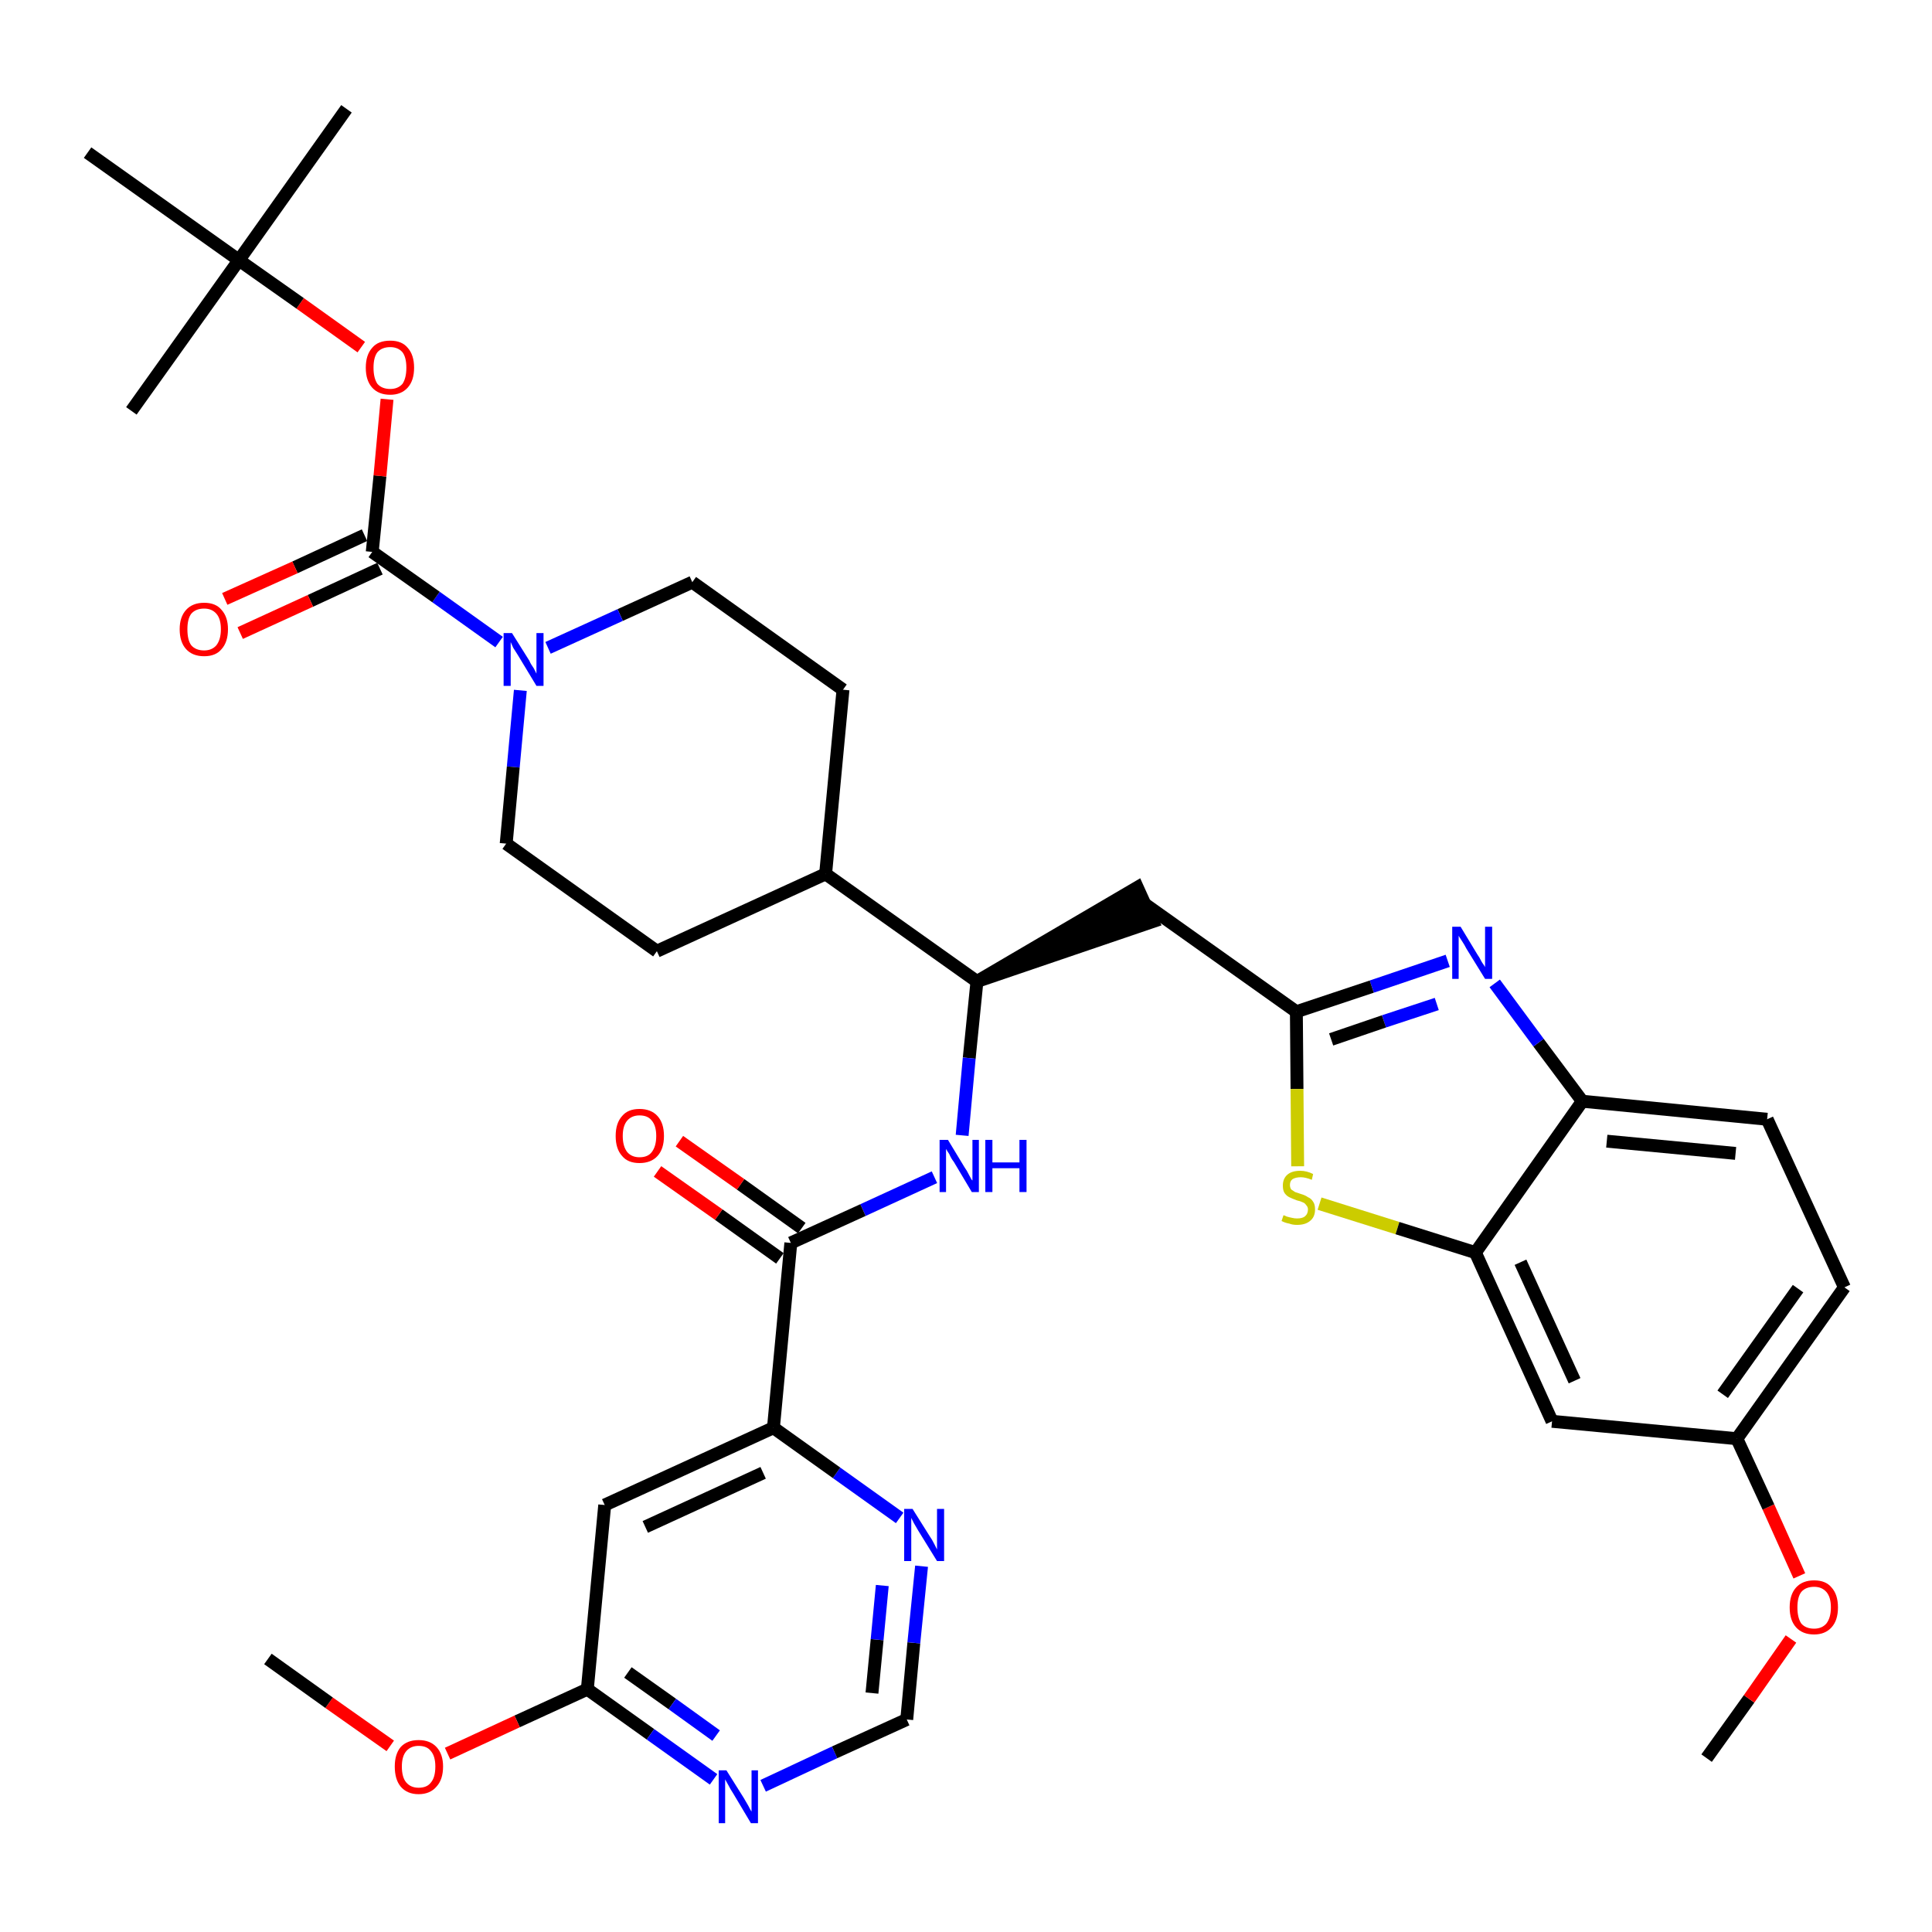 <?xml version='1.0' encoding='iso-8859-1'?>
<svg version='1.1' baseProfile='full'
              xmlns='http://www.w3.org/2000/svg'
                      xmlns:rdkit='http://www.rdkit.org/xml'
                      xmlns:xlink='http://www.w3.org/1999/xlink'
                  xml:space='preserve'
width='300px' height='300px' viewBox='0 0 300 300'>
<!-- END OF HEADER -->
<path class='bond-0 atom-0 atom-1' d='M 265.0,273.0 L 271.6,263.8' style='fill:none;fill-rule:evenodd;stroke:#000000;stroke-width:2.0px;stroke-linecap:butt;stroke-linejoin:miter;stroke-opacity:1' />
<path class='bond-0 atom-0 atom-1' d='M 271.6,263.8 L 278.1,254.5' style='fill:none;fill-rule:evenodd;stroke:#FF0000;stroke-width:2.0px;stroke-linecap:butt;stroke-linejoin:miter;stroke-opacity:1' />
<path class='bond-1 atom-1 atom-2' d='M 279.4,244.7 L 274.6,234.0' style='fill:none;fill-rule:evenodd;stroke:#FF0000;stroke-width:2.0px;stroke-linecap:butt;stroke-linejoin:miter;stroke-opacity:1' />
<path class='bond-1 atom-1 atom-2' d='M 274.6,234.0 L 269.7,223.4' style='fill:none;fill-rule:evenodd;stroke:#000000;stroke-width:2.0px;stroke-linecap:butt;stroke-linejoin:miter;stroke-opacity:1' />
<path class='bond-2 atom-2 atom-3' d='M 269.7,223.4 L 286.4,199.9' style='fill:none;fill-rule:evenodd;stroke:#000000;stroke-width:2.0px;stroke-linecap:butt;stroke-linejoin:miter;stroke-opacity:1' />
<path class='bond-2 atom-2 atom-3' d='M 267.5,216.5 L 279.2,200.1' style='fill:none;fill-rule:evenodd;stroke:#000000;stroke-width:2.0px;stroke-linecap:butt;stroke-linejoin:miter;stroke-opacity:1' />
<path class='bond-36 atom-36 atom-2' d='M 241.0,220.7 L 269.7,223.4' style='fill:none;fill-rule:evenodd;stroke:#000000;stroke-width:2.0px;stroke-linecap:butt;stroke-linejoin:miter;stroke-opacity:1' />
<path class='bond-3 atom-3 atom-4' d='M 286.4,199.9 L 274.4,173.8' style='fill:none;fill-rule:evenodd;stroke:#000000;stroke-width:2.0px;stroke-linecap:butt;stroke-linejoin:miter;stroke-opacity:1' />
<path class='bond-4 atom-4 atom-5' d='M 274.4,173.8 L 245.7,171.0' style='fill:none;fill-rule:evenodd;stroke:#000000;stroke-width:2.0px;stroke-linecap:butt;stroke-linejoin:miter;stroke-opacity:1' />
<path class='bond-4 atom-4 atom-5' d='M 269.5,179.1 L 249.5,177.2' style='fill:none;fill-rule:evenodd;stroke:#000000;stroke-width:2.0px;stroke-linecap:butt;stroke-linejoin:miter;stroke-opacity:1' />
<path class='bond-5 atom-5 atom-6' d='M 245.7,171.0 L 238.9,161.9' style='fill:none;fill-rule:evenodd;stroke:#000000;stroke-width:2.0px;stroke-linecap:butt;stroke-linejoin:miter;stroke-opacity:1' />
<path class='bond-5 atom-5 atom-6' d='M 238.9,161.9 L 232.1,152.7' style='fill:none;fill-rule:evenodd;stroke:#0000FF;stroke-width:2.0px;stroke-linecap:butt;stroke-linejoin:miter;stroke-opacity:1' />
<path class='bond-37 atom-35 atom-5' d='M 229.1,194.5 L 245.7,171.0' style='fill:none;fill-rule:evenodd;stroke:#000000;stroke-width:2.0px;stroke-linecap:butt;stroke-linejoin:miter;stroke-opacity:1' />
<path class='bond-6 atom-6 atom-7' d='M 224.8,149.2 L 213.0,153.2' style='fill:none;fill-rule:evenodd;stroke:#0000FF;stroke-width:2.0px;stroke-linecap:butt;stroke-linejoin:miter;stroke-opacity:1' />
<path class='bond-6 atom-6 atom-7' d='M 213.0,153.2 L 201.3,157.1' style='fill:none;fill-rule:evenodd;stroke:#000000;stroke-width:2.0px;stroke-linecap:butt;stroke-linejoin:miter;stroke-opacity:1' />
<path class='bond-6 atom-6 atom-7' d='M 223.1,155.9 L 214.9,158.6' style='fill:none;fill-rule:evenodd;stroke:#0000FF;stroke-width:2.0px;stroke-linecap:butt;stroke-linejoin:miter;stroke-opacity:1' />
<path class='bond-6 atom-6 atom-7' d='M 214.9,158.6 L 206.7,161.4' style='fill:none;fill-rule:evenodd;stroke:#000000;stroke-width:2.0px;stroke-linecap:butt;stroke-linejoin:miter;stroke-opacity:1' />
<path class='bond-7 atom-7 atom-8' d='M 201.3,157.1 L 177.8,140.4' style='fill:none;fill-rule:evenodd;stroke:#000000;stroke-width:2.0px;stroke-linecap:butt;stroke-linejoin:miter;stroke-opacity:1' />
<path class='bond-33 atom-7 atom-34' d='M 201.3,157.1 L 201.4,169.1' style='fill:none;fill-rule:evenodd;stroke:#000000;stroke-width:2.0px;stroke-linecap:butt;stroke-linejoin:miter;stroke-opacity:1' />
<path class='bond-33 atom-7 atom-34' d='M 201.4,169.1 L 201.5,181.1' style='fill:none;fill-rule:evenodd;stroke:#CCCC00;stroke-width:2.0px;stroke-linecap:butt;stroke-linejoin:miter;stroke-opacity:1' />
<path class='bond-8 atom-9 atom-8' d='M 151.7,152.4 L 179.0,143.1 L 176.6,137.8 Z' style='fill:#000000;fill-rule:evenodd;fill-opacity:1;stroke:#000000;stroke-width:2.0px;stroke-linecap:butt;stroke-linejoin:miter;stroke-opacity:1;' />
<path class='bond-9 atom-9 atom-10' d='M 151.7,152.4 L 150.5,164.3' style='fill:none;fill-rule:evenodd;stroke:#000000;stroke-width:2.0px;stroke-linecap:butt;stroke-linejoin:miter;stroke-opacity:1' />
<path class='bond-9 atom-9 atom-10' d='M 150.5,164.3 L 149.4,176.3' style='fill:none;fill-rule:evenodd;stroke:#0000FF;stroke-width:2.0px;stroke-linecap:butt;stroke-linejoin:miter;stroke-opacity:1' />
<path class='bond-20 atom-9 atom-21' d='M 151.7,152.4 L 128.2,135.7' style='fill:none;fill-rule:evenodd;stroke:#000000;stroke-width:2.0px;stroke-linecap:butt;stroke-linejoin:miter;stroke-opacity:1' />
<path class='bond-10 atom-10 atom-11' d='M 145.1,182.8 L 134.0,187.9' style='fill:none;fill-rule:evenodd;stroke:#0000FF;stroke-width:2.0px;stroke-linecap:butt;stroke-linejoin:miter;stroke-opacity:1' />
<path class='bond-10 atom-10 atom-11' d='M 134.0,187.9 L 122.8,193.0' style='fill:none;fill-rule:evenodd;stroke:#000000;stroke-width:2.0px;stroke-linecap:butt;stroke-linejoin:miter;stroke-opacity:1' />
<path class='bond-11 atom-11 atom-12' d='M 124.5,190.7 L 115.0,183.9' style='fill:none;fill-rule:evenodd;stroke:#000000;stroke-width:2.0px;stroke-linecap:butt;stroke-linejoin:miter;stroke-opacity:1' />
<path class='bond-11 atom-11 atom-12' d='M 115.0,183.9 L 105.5,177.2' style='fill:none;fill-rule:evenodd;stroke:#FF0000;stroke-width:2.0px;stroke-linecap:butt;stroke-linejoin:miter;stroke-opacity:1' />
<path class='bond-11 atom-11 atom-12' d='M 121.1,195.4 L 111.6,188.6' style='fill:none;fill-rule:evenodd;stroke:#000000;stroke-width:2.0px;stroke-linecap:butt;stroke-linejoin:miter;stroke-opacity:1' />
<path class='bond-11 atom-11 atom-12' d='M 111.6,188.6 L 102.1,181.9' style='fill:none;fill-rule:evenodd;stroke:#FF0000;stroke-width:2.0px;stroke-linecap:butt;stroke-linejoin:miter;stroke-opacity:1' />
<path class='bond-12 atom-11 atom-13' d='M 122.8,193.0 L 120.1,221.7' style='fill:none;fill-rule:evenodd;stroke:#000000;stroke-width:2.0px;stroke-linecap:butt;stroke-linejoin:miter;stroke-opacity:1' />
<path class='bond-13 atom-13 atom-14' d='M 120.1,221.7 L 93.9,233.7' style='fill:none;fill-rule:evenodd;stroke:#000000;stroke-width:2.0px;stroke-linecap:butt;stroke-linejoin:miter;stroke-opacity:1' />
<path class='bond-13 atom-13 atom-14' d='M 118.5,228.7 L 100.2,237.1' style='fill:none;fill-rule:evenodd;stroke:#000000;stroke-width:2.0px;stroke-linecap:butt;stroke-linejoin:miter;stroke-opacity:1' />
<path class='bond-38 atom-20 atom-13' d='M 139.7,235.7 L 129.9,228.7' style='fill:none;fill-rule:evenodd;stroke:#0000FF;stroke-width:2.0px;stroke-linecap:butt;stroke-linejoin:miter;stroke-opacity:1' />
<path class='bond-38 atom-20 atom-13' d='M 129.9,228.7 L 120.1,221.7' style='fill:none;fill-rule:evenodd;stroke:#000000;stroke-width:2.0px;stroke-linecap:butt;stroke-linejoin:miter;stroke-opacity:1' />
<path class='bond-14 atom-14 atom-15' d='M 93.9,233.7 L 91.2,262.3' style='fill:none;fill-rule:evenodd;stroke:#000000;stroke-width:2.0px;stroke-linecap:butt;stroke-linejoin:miter;stroke-opacity:1' />
<path class='bond-15 atom-15 atom-16' d='M 91.2,262.3 L 80.3,267.3' style='fill:none;fill-rule:evenodd;stroke:#000000;stroke-width:2.0px;stroke-linecap:butt;stroke-linejoin:miter;stroke-opacity:1' />
<path class='bond-15 atom-15 atom-16' d='M 80.3,267.3 L 69.5,272.3' style='fill:none;fill-rule:evenodd;stroke:#FF0000;stroke-width:2.0px;stroke-linecap:butt;stroke-linejoin:miter;stroke-opacity:1' />
<path class='bond-17 atom-15 atom-18' d='M 91.2,262.3 L 101.0,269.3' style='fill:none;fill-rule:evenodd;stroke:#000000;stroke-width:2.0px;stroke-linecap:butt;stroke-linejoin:miter;stroke-opacity:1' />
<path class='bond-17 atom-15 atom-18' d='M 101.0,269.3 L 110.8,276.3' style='fill:none;fill-rule:evenodd;stroke:#0000FF;stroke-width:2.0px;stroke-linecap:butt;stroke-linejoin:miter;stroke-opacity:1' />
<path class='bond-17 atom-15 atom-18' d='M 97.5,259.7 L 104.4,264.6' style='fill:none;fill-rule:evenodd;stroke:#000000;stroke-width:2.0px;stroke-linecap:butt;stroke-linejoin:miter;stroke-opacity:1' />
<path class='bond-17 atom-15 atom-18' d='M 104.4,264.6 L 111.2,269.5' style='fill:none;fill-rule:evenodd;stroke:#0000FF;stroke-width:2.0px;stroke-linecap:butt;stroke-linejoin:miter;stroke-opacity:1' />
<path class='bond-16 atom-16 atom-17' d='M 60.6,271.1 L 51.1,264.4' style='fill:none;fill-rule:evenodd;stroke:#FF0000;stroke-width:2.0px;stroke-linecap:butt;stroke-linejoin:miter;stroke-opacity:1' />
<path class='bond-16 atom-16 atom-17' d='M 51.1,264.4 L 41.6,257.6' style='fill:none;fill-rule:evenodd;stroke:#000000;stroke-width:2.0px;stroke-linecap:butt;stroke-linejoin:miter;stroke-opacity:1' />
<path class='bond-18 atom-18 atom-19' d='M 118.5,277.3 L 129.6,272.1' style='fill:none;fill-rule:evenodd;stroke:#0000FF;stroke-width:2.0px;stroke-linecap:butt;stroke-linejoin:miter;stroke-opacity:1' />
<path class='bond-18 atom-18 atom-19' d='M 129.6,272.1 L 140.8,267.0' style='fill:none;fill-rule:evenodd;stroke:#000000;stroke-width:2.0px;stroke-linecap:butt;stroke-linejoin:miter;stroke-opacity:1' />
<path class='bond-19 atom-19 atom-20' d='M 140.8,267.0 L 141.9,255.1' style='fill:none;fill-rule:evenodd;stroke:#000000;stroke-width:2.0px;stroke-linecap:butt;stroke-linejoin:miter;stroke-opacity:1' />
<path class='bond-19 atom-19 atom-20' d='M 141.9,255.1 L 143.1,243.2' style='fill:none;fill-rule:evenodd;stroke:#0000FF;stroke-width:2.0px;stroke-linecap:butt;stroke-linejoin:miter;stroke-opacity:1' />
<path class='bond-19 atom-19 atom-20' d='M 135.4,262.9 L 136.2,254.6' style='fill:none;fill-rule:evenodd;stroke:#000000;stroke-width:2.0px;stroke-linecap:butt;stroke-linejoin:miter;stroke-opacity:1' />
<path class='bond-19 atom-19 atom-20' d='M 136.2,254.6 L 137.0,246.2' style='fill:none;fill-rule:evenodd;stroke:#0000FF;stroke-width:2.0px;stroke-linecap:butt;stroke-linejoin:miter;stroke-opacity:1' />
<path class='bond-21 atom-21 atom-22' d='M 128.2,135.7 L 130.9,107.1' style='fill:none;fill-rule:evenodd;stroke:#000000;stroke-width:2.0px;stroke-linecap:butt;stroke-linejoin:miter;stroke-opacity:1' />
<path class='bond-39 atom-33 atom-21' d='M 102.0,147.7 L 128.2,135.7' style='fill:none;fill-rule:evenodd;stroke:#000000;stroke-width:2.0px;stroke-linecap:butt;stroke-linejoin:miter;stroke-opacity:1' />
<path class='bond-22 atom-22 atom-23' d='M 130.9,107.1 L 107.5,90.4' style='fill:none;fill-rule:evenodd;stroke:#000000;stroke-width:2.0px;stroke-linecap:butt;stroke-linejoin:miter;stroke-opacity:1' />
<path class='bond-23 atom-23 atom-24' d='M 107.5,90.4 L 96.3,95.5' style='fill:none;fill-rule:evenodd;stroke:#000000;stroke-width:2.0px;stroke-linecap:butt;stroke-linejoin:miter;stroke-opacity:1' />
<path class='bond-23 atom-23 atom-24' d='M 96.3,95.5 L 85.1,100.6' style='fill:none;fill-rule:evenodd;stroke:#0000FF;stroke-width:2.0px;stroke-linecap:butt;stroke-linejoin:miter;stroke-opacity:1' />
<path class='bond-24 atom-24 atom-25' d='M 77.5,99.7 L 67.7,92.7' style='fill:none;fill-rule:evenodd;stroke:#0000FF;stroke-width:2.0px;stroke-linecap:butt;stroke-linejoin:miter;stroke-opacity:1' />
<path class='bond-24 atom-24 atom-25' d='M 67.7,92.7 L 57.8,85.7' style='fill:none;fill-rule:evenodd;stroke:#000000;stroke-width:2.0px;stroke-linecap:butt;stroke-linejoin:miter;stroke-opacity:1' />
<path class='bond-31 atom-24 atom-32' d='M 80.8,107.2 L 79.7,119.1' style='fill:none;fill-rule:evenodd;stroke:#0000FF;stroke-width:2.0px;stroke-linecap:butt;stroke-linejoin:miter;stroke-opacity:1' />
<path class='bond-31 atom-24 atom-32' d='M 79.7,119.1 L 78.6,131.0' style='fill:none;fill-rule:evenodd;stroke:#000000;stroke-width:2.0px;stroke-linecap:butt;stroke-linejoin:miter;stroke-opacity:1' />
<path class='bond-25 atom-25 atom-26' d='M 56.6,83.1 L 45.8,88.1' style='fill:none;fill-rule:evenodd;stroke:#000000;stroke-width:2.0px;stroke-linecap:butt;stroke-linejoin:miter;stroke-opacity:1' />
<path class='bond-25 atom-25 atom-26' d='M 45.8,88.1 L 34.9,93.0' style='fill:none;fill-rule:evenodd;stroke:#FF0000;stroke-width:2.0px;stroke-linecap:butt;stroke-linejoin:miter;stroke-opacity:1' />
<path class='bond-25 atom-25 atom-26' d='M 59.0,88.3 L 48.2,93.3' style='fill:none;fill-rule:evenodd;stroke:#000000;stroke-width:2.0px;stroke-linecap:butt;stroke-linejoin:miter;stroke-opacity:1' />
<path class='bond-25 atom-25 atom-26' d='M 48.2,93.3 L 37.3,98.3' style='fill:none;fill-rule:evenodd;stroke:#FF0000;stroke-width:2.0px;stroke-linecap:butt;stroke-linejoin:miter;stroke-opacity:1' />
<path class='bond-26 atom-25 atom-27' d='M 57.8,85.7 L 59.0,73.9' style='fill:none;fill-rule:evenodd;stroke:#000000;stroke-width:2.0px;stroke-linecap:butt;stroke-linejoin:miter;stroke-opacity:1' />
<path class='bond-26 atom-25 atom-27' d='M 59.0,73.9 L 60.1,62.0' style='fill:none;fill-rule:evenodd;stroke:#FF0000;stroke-width:2.0px;stroke-linecap:butt;stroke-linejoin:miter;stroke-opacity:1' />
<path class='bond-27 atom-27 atom-28' d='M 56.1,53.9 L 46.6,47.1' style='fill:none;fill-rule:evenodd;stroke:#FF0000;stroke-width:2.0px;stroke-linecap:butt;stroke-linejoin:miter;stroke-opacity:1' />
<path class='bond-27 atom-27 atom-28' d='M 46.6,47.1 L 37.1,40.4' style='fill:none;fill-rule:evenodd;stroke:#000000;stroke-width:2.0px;stroke-linecap:butt;stroke-linejoin:miter;stroke-opacity:1' />
<path class='bond-28 atom-28 atom-29' d='M 37.1,40.4 L 53.8,16.9' style='fill:none;fill-rule:evenodd;stroke:#000000;stroke-width:2.0px;stroke-linecap:butt;stroke-linejoin:miter;stroke-opacity:1' />
<path class='bond-29 atom-28 atom-30' d='M 37.1,40.4 L 20.4,63.8' style='fill:none;fill-rule:evenodd;stroke:#000000;stroke-width:2.0px;stroke-linecap:butt;stroke-linejoin:miter;stroke-opacity:1' />
<path class='bond-30 atom-28 atom-31' d='M 37.1,40.4 L 13.6,23.7' style='fill:none;fill-rule:evenodd;stroke:#000000;stroke-width:2.0px;stroke-linecap:butt;stroke-linejoin:miter;stroke-opacity:1' />
<path class='bond-32 atom-32 atom-33' d='M 78.6,131.0 L 102.0,147.7' style='fill:none;fill-rule:evenodd;stroke:#000000;stroke-width:2.0px;stroke-linecap:butt;stroke-linejoin:miter;stroke-opacity:1' />
<path class='bond-34 atom-34 atom-35' d='M 204.9,186.9 L 217.0,190.7' style='fill:none;fill-rule:evenodd;stroke:#CCCC00;stroke-width:2.0px;stroke-linecap:butt;stroke-linejoin:miter;stroke-opacity:1' />
<path class='bond-34 atom-34 atom-35' d='M 217.0,190.7 L 229.1,194.5' style='fill:none;fill-rule:evenodd;stroke:#000000;stroke-width:2.0px;stroke-linecap:butt;stroke-linejoin:miter;stroke-opacity:1' />
<path class='bond-35 atom-35 atom-36' d='M 229.1,194.5 L 241.0,220.7' style='fill:none;fill-rule:evenodd;stroke:#000000;stroke-width:2.0px;stroke-linecap:butt;stroke-linejoin:miter;stroke-opacity:1' />
<path class='bond-35 atom-35 atom-36' d='M 236.1,196.0 L 244.5,214.4' style='fill:none;fill-rule:evenodd;stroke:#000000;stroke-width:2.0px;stroke-linecap:butt;stroke-linejoin:miter;stroke-opacity:1' />
<path  class='atom-1' d='M 277.9 249.6
Q 277.9 247.6, 278.9 246.5
Q 279.9 245.4, 281.7 245.4
Q 283.5 245.4, 284.4 246.5
Q 285.4 247.6, 285.4 249.6
Q 285.4 251.6, 284.4 252.7
Q 283.4 253.8, 281.7 253.8
Q 279.9 253.8, 278.9 252.7
Q 277.9 251.6, 277.9 249.6
M 281.7 252.9
Q 282.9 252.9, 283.6 252.1
Q 284.3 251.2, 284.3 249.6
Q 284.3 248.0, 283.6 247.2
Q 282.9 246.4, 281.7 246.4
Q 280.4 246.4, 279.7 247.2
Q 279.1 248.0, 279.1 249.6
Q 279.1 251.2, 279.7 252.1
Q 280.4 252.9, 281.7 252.9
' fill='#FF0000'/>
<path  class='atom-6' d='M 226.8 143.9
L 229.4 148.2
Q 229.7 148.6, 230.1 149.4
Q 230.6 150.1, 230.6 150.2
L 230.6 143.9
L 231.7 143.9
L 231.7 152.0
L 230.6 152.0
L 227.7 147.3
Q 227.4 146.7, 227.0 146.1
Q 226.6 145.5, 226.5 145.3
L 226.5 152.0
L 225.5 152.0
L 225.5 143.9
L 226.8 143.9
' fill='#0000FF'/>
<path  class='atom-10' d='M 147.2 177.0
L 149.8 181.3
Q 150.1 181.7, 150.5 182.5
Q 150.9 183.3, 151.0 183.3
L 151.0 177.0
L 152.0 177.0
L 152.0 185.1
L 150.9 185.1
L 148.1 180.4
Q 147.7 179.9, 147.4 179.2
Q 147.0 178.6, 146.9 178.4
L 146.9 185.1
L 145.9 185.1
L 145.9 177.0
L 147.2 177.0
' fill='#0000FF'/>
<path  class='atom-10' d='M 153.0 177.0
L 154.1 177.0
L 154.1 180.5
L 158.3 180.5
L 158.3 177.0
L 159.4 177.0
L 159.4 185.1
L 158.3 185.1
L 158.3 181.4
L 154.1 181.4
L 154.1 185.1
L 153.0 185.1
L 153.0 177.0
' fill='#0000FF'/>
<path  class='atom-12' d='M 95.6 176.4
Q 95.6 174.4, 96.6 173.3
Q 97.5 172.2, 99.3 172.2
Q 101.1 172.2, 102.1 173.3
Q 103.1 174.4, 103.1 176.4
Q 103.1 178.4, 102.1 179.5
Q 101.1 180.6, 99.3 180.6
Q 97.5 180.6, 96.6 179.5
Q 95.6 178.4, 95.6 176.4
M 99.3 179.7
Q 100.6 179.7, 101.2 178.9
Q 101.9 178.0, 101.9 176.4
Q 101.9 174.8, 101.2 174.0
Q 100.6 173.2, 99.3 173.2
Q 98.1 173.2, 97.4 174.0
Q 96.7 174.8, 96.7 176.4
Q 96.7 178.0, 97.4 178.9
Q 98.1 179.7, 99.3 179.7
' fill='#FF0000'/>
<path  class='atom-16' d='M 61.3 274.3
Q 61.3 272.4, 62.2 271.3
Q 63.2 270.2, 65.0 270.2
Q 66.8 270.2, 67.8 271.3
Q 68.8 272.4, 68.8 274.3
Q 68.8 276.3, 67.8 277.4
Q 66.8 278.6, 65.0 278.6
Q 63.2 278.6, 62.2 277.4
Q 61.3 276.3, 61.3 274.3
M 65.0 277.6
Q 66.3 277.6, 66.9 276.8
Q 67.6 276.0, 67.6 274.3
Q 67.6 272.7, 66.9 271.9
Q 66.3 271.1, 65.0 271.1
Q 63.8 271.1, 63.1 271.9
Q 62.4 272.7, 62.4 274.3
Q 62.4 276.0, 63.1 276.8
Q 63.8 277.6, 65.0 277.6
' fill='#FF0000'/>
<path  class='atom-18' d='M 112.8 274.9
L 115.5 279.2
Q 115.8 279.7, 116.2 280.4
Q 116.6 281.2, 116.7 281.3
L 116.7 274.9
L 117.7 274.9
L 117.7 283.1
L 116.6 283.1
L 113.8 278.4
Q 113.4 277.8, 113.1 277.2
Q 112.7 276.5, 112.6 276.3
L 112.6 283.1
L 111.6 283.1
L 111.6 274.9
L 112.8 274.9
' fill='#0000FF'/>
<path  class='atom-20' d='M 141.7 234.3
L 144.4 238.6
Q 144.7 239.0, 145.1 239.8
Q 145.5 240.6, 145.5 240.6
L 145.5 234.3
L 146.6 234.3
L 146.6 242.4
L 145.5 242.4
L 142.6 237.7
Q 142.3 237.2, 141.9 236.5
Q 141.6 235.9, 141.5 235.7
L 141.5 242.4
L 140.4 242.4
L 140.4 234.3
L 141.7 234.3
' fill='#0000FF'/>
<path  class='atom-24' d='M 79.5 98.3
L 82.2 102.6
Q 82.4 103.1, 82.9 103.8
Q 83.3 104.6, 83.3 104.6
L 83.3 98.3
L 84.4 98.3
L 84.4 106.5
L 83.3 106.5
L 80.4 101.7
Q 80.1 101.2, 79.7 100.6
Q 79.4 99.9, 79.3 99.7
L 79.3 106.5
L 78.2 106.5
L 78.2 98.3
L 79.5 98.3
' fill='#0000FF'/>
<path  class='atom-26' d='M 27.9 97.7
Q 27.9 95.8, 28.9 94.7
Q 29.9 93.6, 31.7 93.6
Q 33.5 93.6, 34.4 94.7
Q 35.4 95.8, 35.4 97.7
Q 35.4 99.7, 34.4 100.8
Q 33.5 101.9, 31.7 101.9
Q 29.9 101.9, 28.9 100.8
Q 27.9 99.7, 27.9 97.7
M 31.7 101.0
Q 32.9 101.0, 33.6 100.2
Q 34.3 99.3, 34.3 97.7
Q 34.3 96.1, 33.6 95.3
Q 32.9 94.5, 31.7 94.5
Q 30.4 94.5, 29.7 95.3
Q 29.1 96.1, 29.1 97.7
Q 29.1 99.4, 29.7 100.2
Q 30.4 101.0, 31.7 101.0
' fill='#FF0000'/>
<path  class='atom-27' d='M 56.8 57.1
Q 56.8 55.1, 57.8 54.0
Q 58.7 52.9, 60.6 52.9
Q 62.4 52.9, 63.3 54.0
Q 64.3 55.1, 64.3 57.1
Q 64.3 59.1, 63.3 60.2
Q 62.3 61.3, 60.6 61.3
Q 58.8 61.3, 57.8 60.2
Q 56.8 59.1, 56.8 57.1
M 60.6 60.4
Q 61.8 60.4, 62.5 59.6
Q 63.1 58.7, 63.1 57.1
Q 63.1 55.5, 62.5 54.7
Q 61.8 53.9, 60.6 53.9
Q 59.3 53.9, 58.6 54.7
Q 58.0 55.5, 58.0 57.1
Q 58.0 58.7, 58.6 59.6
Q 59.3 60.4, 60.6 60.4
' fill='#FF0000'/>
<path  class='atom-34' d='M 199.3 188.7
Q 199.4 188.7, 199.8 188.9
Q 200.1 189.0, 200.6 189.1
Q 201.0 189.2, 201.4 189.2
Q 202.2 189.2, 202.6 188.9
Q 203.1 188.5, 203.1 187.8
Q 203.1 187.4, 202.8 187.1
Q 202.6 186.8, 202.3 186.7
Q 201.9 186.5, 201.4 186.4
Q 200.6 186.1, 200.2 185.9
Q 199.8 185.7, 199.5 185.3
Q 199.2 184.9, 199.2 184.1
Q 199.2 183.1, 199.8 182.5
Q 200.5 181.8, 201.9 181.8
Q 202.9 181.8, 203.9 182.3
L 203.7 183.2
Q 202.7 182.8, 202.0 182.8
Q 201.2 182.8, 200.7 183.1
Q 200.3 183.4, 200.3 184.0
Q 200.3 184.4, 200.5 184.7
Q 200.8 184.9, 201.1 185.1
Q 201.4 185.2, 202.0 185.4
Q 202.7 185.6, 203.1 185.9
Q 203.6 186.1, 203.9 186.6
Q 204.2 187.0, 204.2 187.8
Q 204.2 189.0, 203.4 189.6
Q 202.7 190.2, 201.4 190.2
Q 200.7 190.2, 200.2 190.0
Q 199.6 189.9, 199.0 189.6
L 199.3 188.7
' fill='#CCCC00'/>
</svg>
